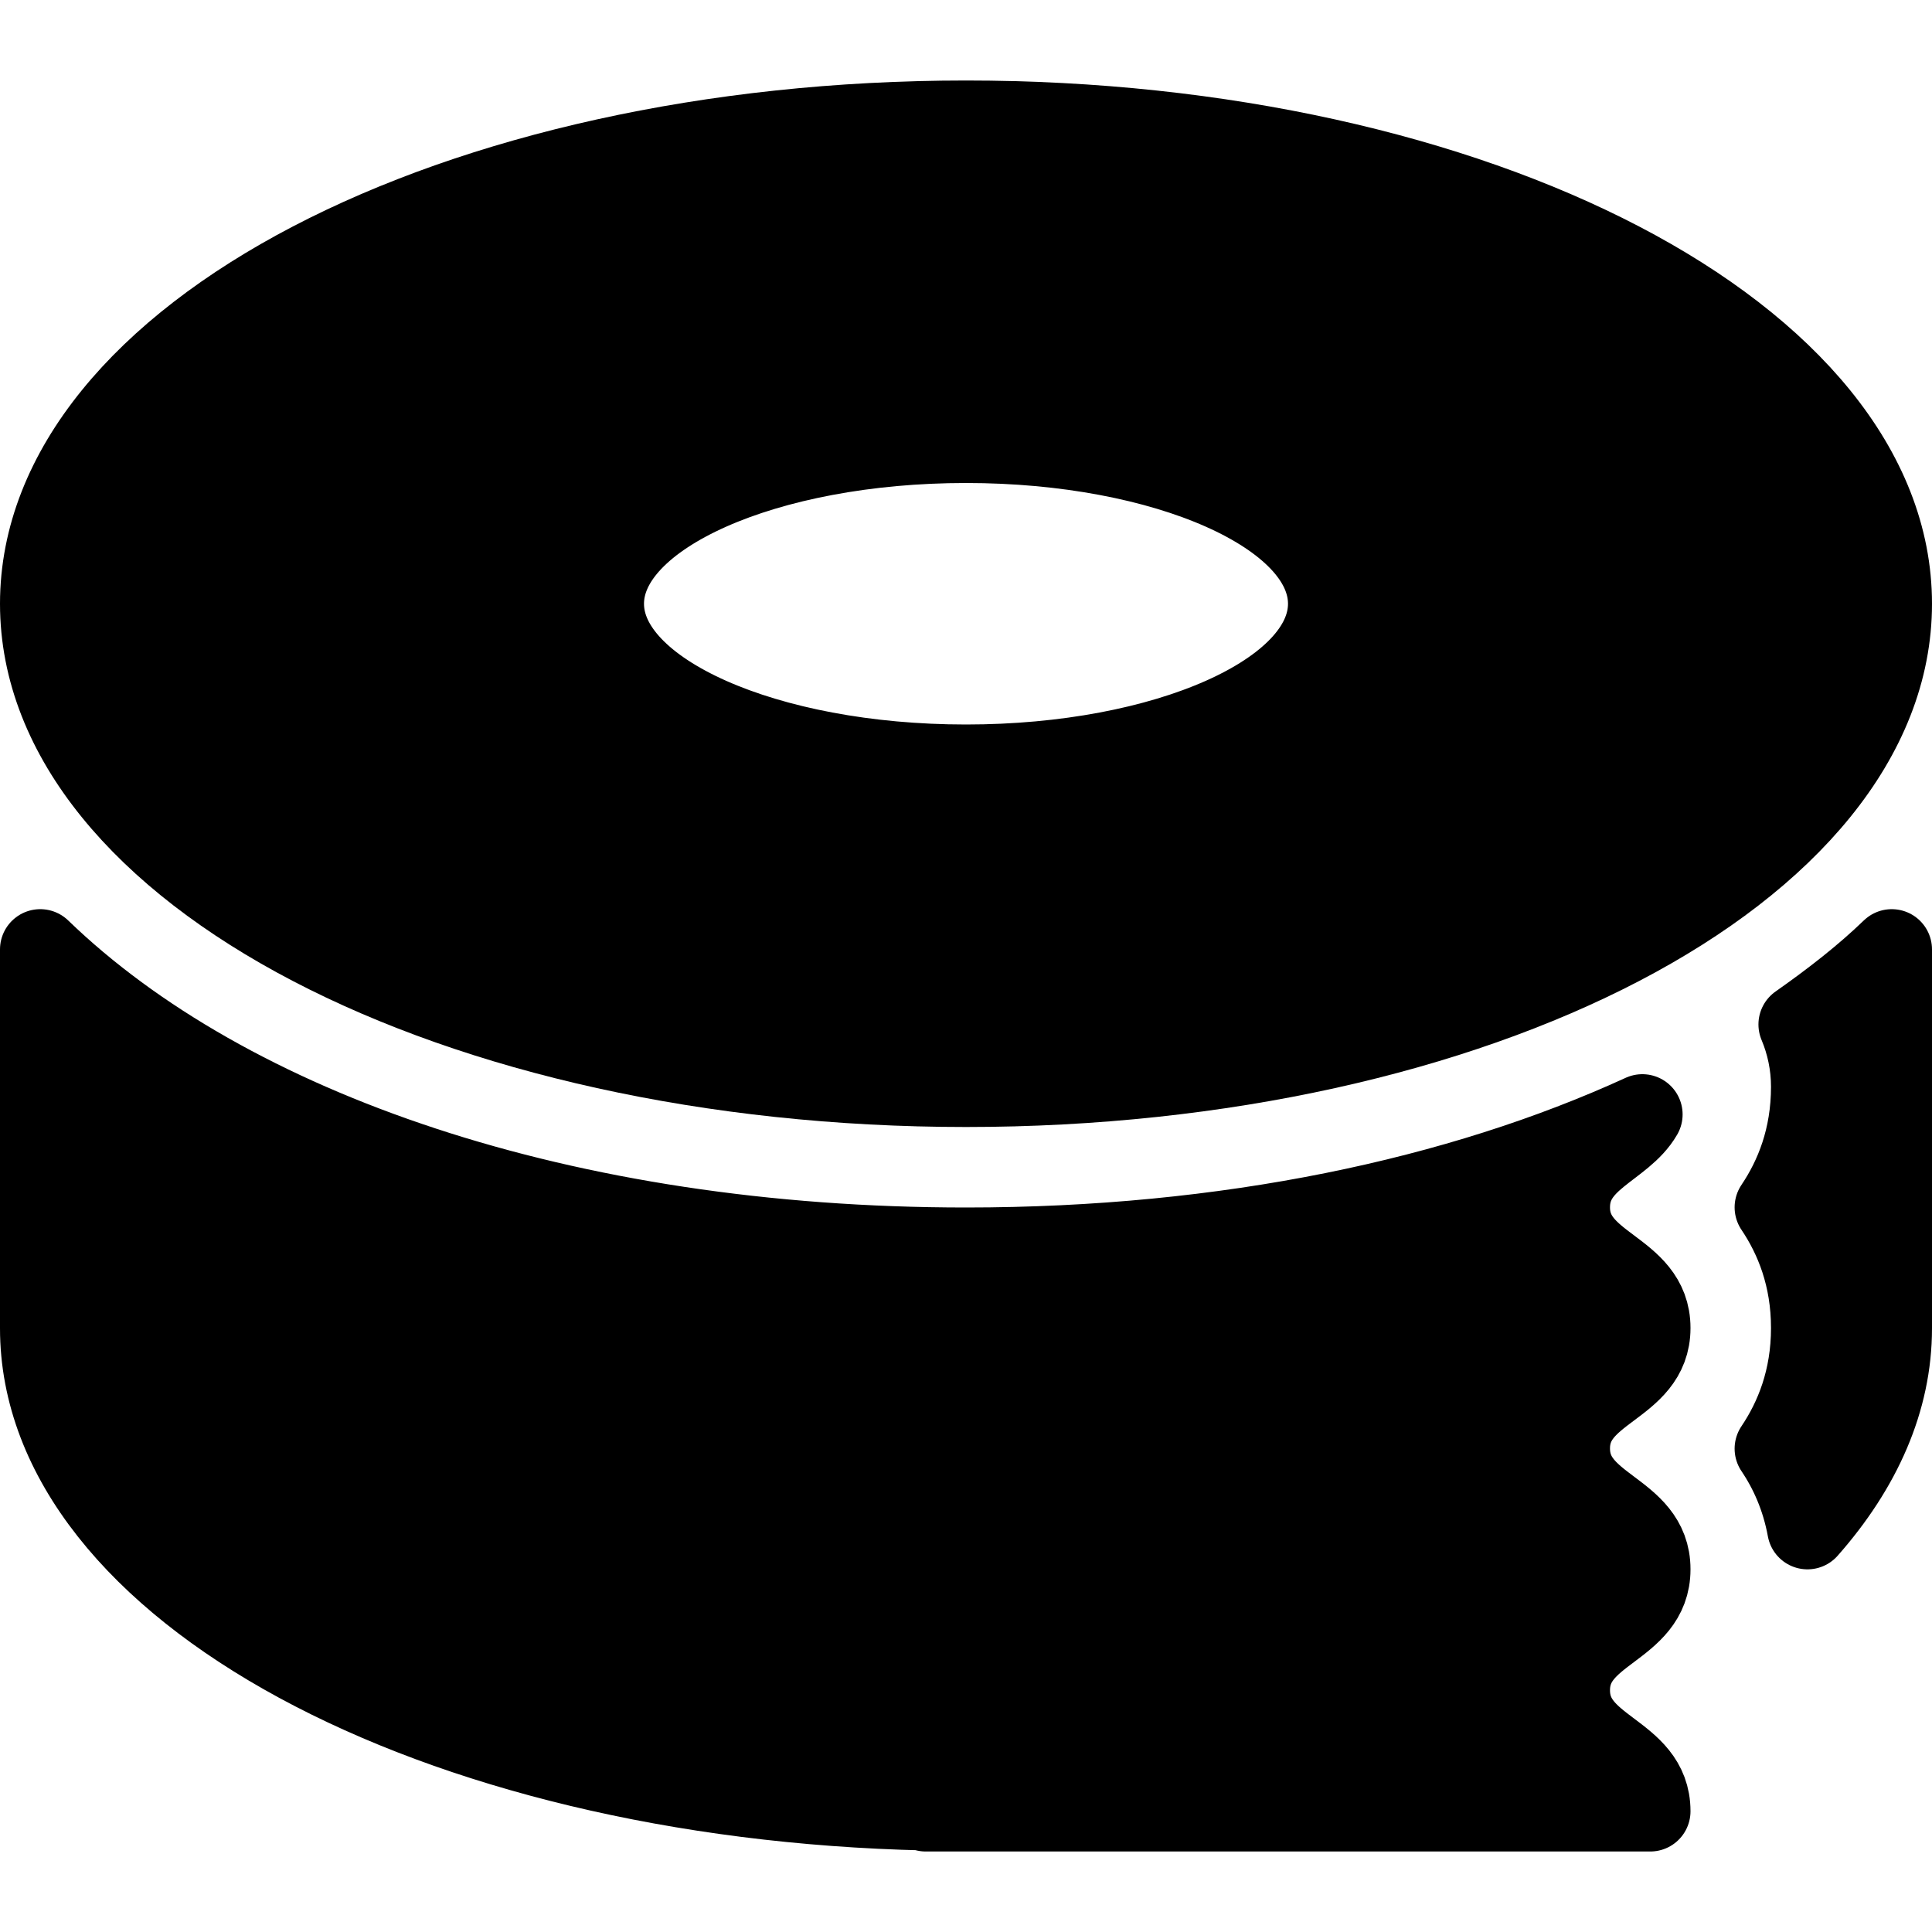 <?xml version="1.0" encoding="iso-8859-1"?>
<!-- Generator: Adobe Illustrator 19.0.0, SVG Export Plug-In . SVG Version: 6.00 Build 0)  -->
<svg version="1.1" id="Layer_1" xmlns="http://www.w3.org/2000/svg" xmlns:xlink="http://www.w3.org/1999/xlink" x="0px" y="0px"
	 viewBox="0 0 24 24" style="enable-background:new 0 0 24 24;" xml:space="preserve">
<g>
	<path style="stroke:#000000;stroke-linecap:round;stroke-linejoin:round;stroke-miterlimit:10;" d="M12,1.5
		c-6.351,0-11.5,2.686-11.5,6s5.149,6,11.5,6s11.5-2.686,11.5-6S18.351,1.5,12,1.5z M12,9.5c-2.485,0-4.5-0.895-4.5-2
		c0-1.105,2.015-2,4.5-2s4.5,0.895,4.5,2C16.5,8.605,14.485,9.5,12,9.5z"/>
	<path style="stroke:#000000;stroke-linecap:round;stroke-linejoin:round;stroke-miterlimit:10;" d="M20.5,16.497
		c0-0.75-1-0.75-1-1.499c0-0.61,0.656-0.728,0.902-1.154C18.126,14.887,15.234,15.5,12,15.5c-4.986,0-9.166-1.449-11.5-3.706V16.5
		c0,3.226,4.883,5.849,11,5.987V22.5h9c0-0.751-1-0.751-1-1.503s1-0.751,1-1.503c0-0.75-1-0.75-1-1.501
		C19.5,17.245,20.5,17.245,20.5,16.497z"/>
	<path style="stroke:#000000;stroke-linecap:round;stroke-linejoin:round;stroke-miterlimit:10;" d="M22.344,12.726
		c0.1,0.238,0.156,0.499,0.156,0.774c0,0.634-0.201,1.125-0.452,1.498c0.251,0.373,0.452,0.865,0.452,1.499
		s-0.201,1.126-0.452,1.499c0.181,0.268,0.332,0.6,0.405,0.999c0.67-0.759,1.047-1.603,1.047-2.495v-4.706
		C23.158,12.125,22.762,12.432,22.344,12.726z"/>
</g>
<g>
</g>
<g>
</g>
<g>
</g>
<g>
</g>
<g>
</g>
<g>
</g>
<g>
</g>
<g>
</g>
<g>
</g>
<g>
</g>
<g>
</g>
<g>
</g>
<g>
</g>
<g>
</g>
<g>
</g>
</svg>
